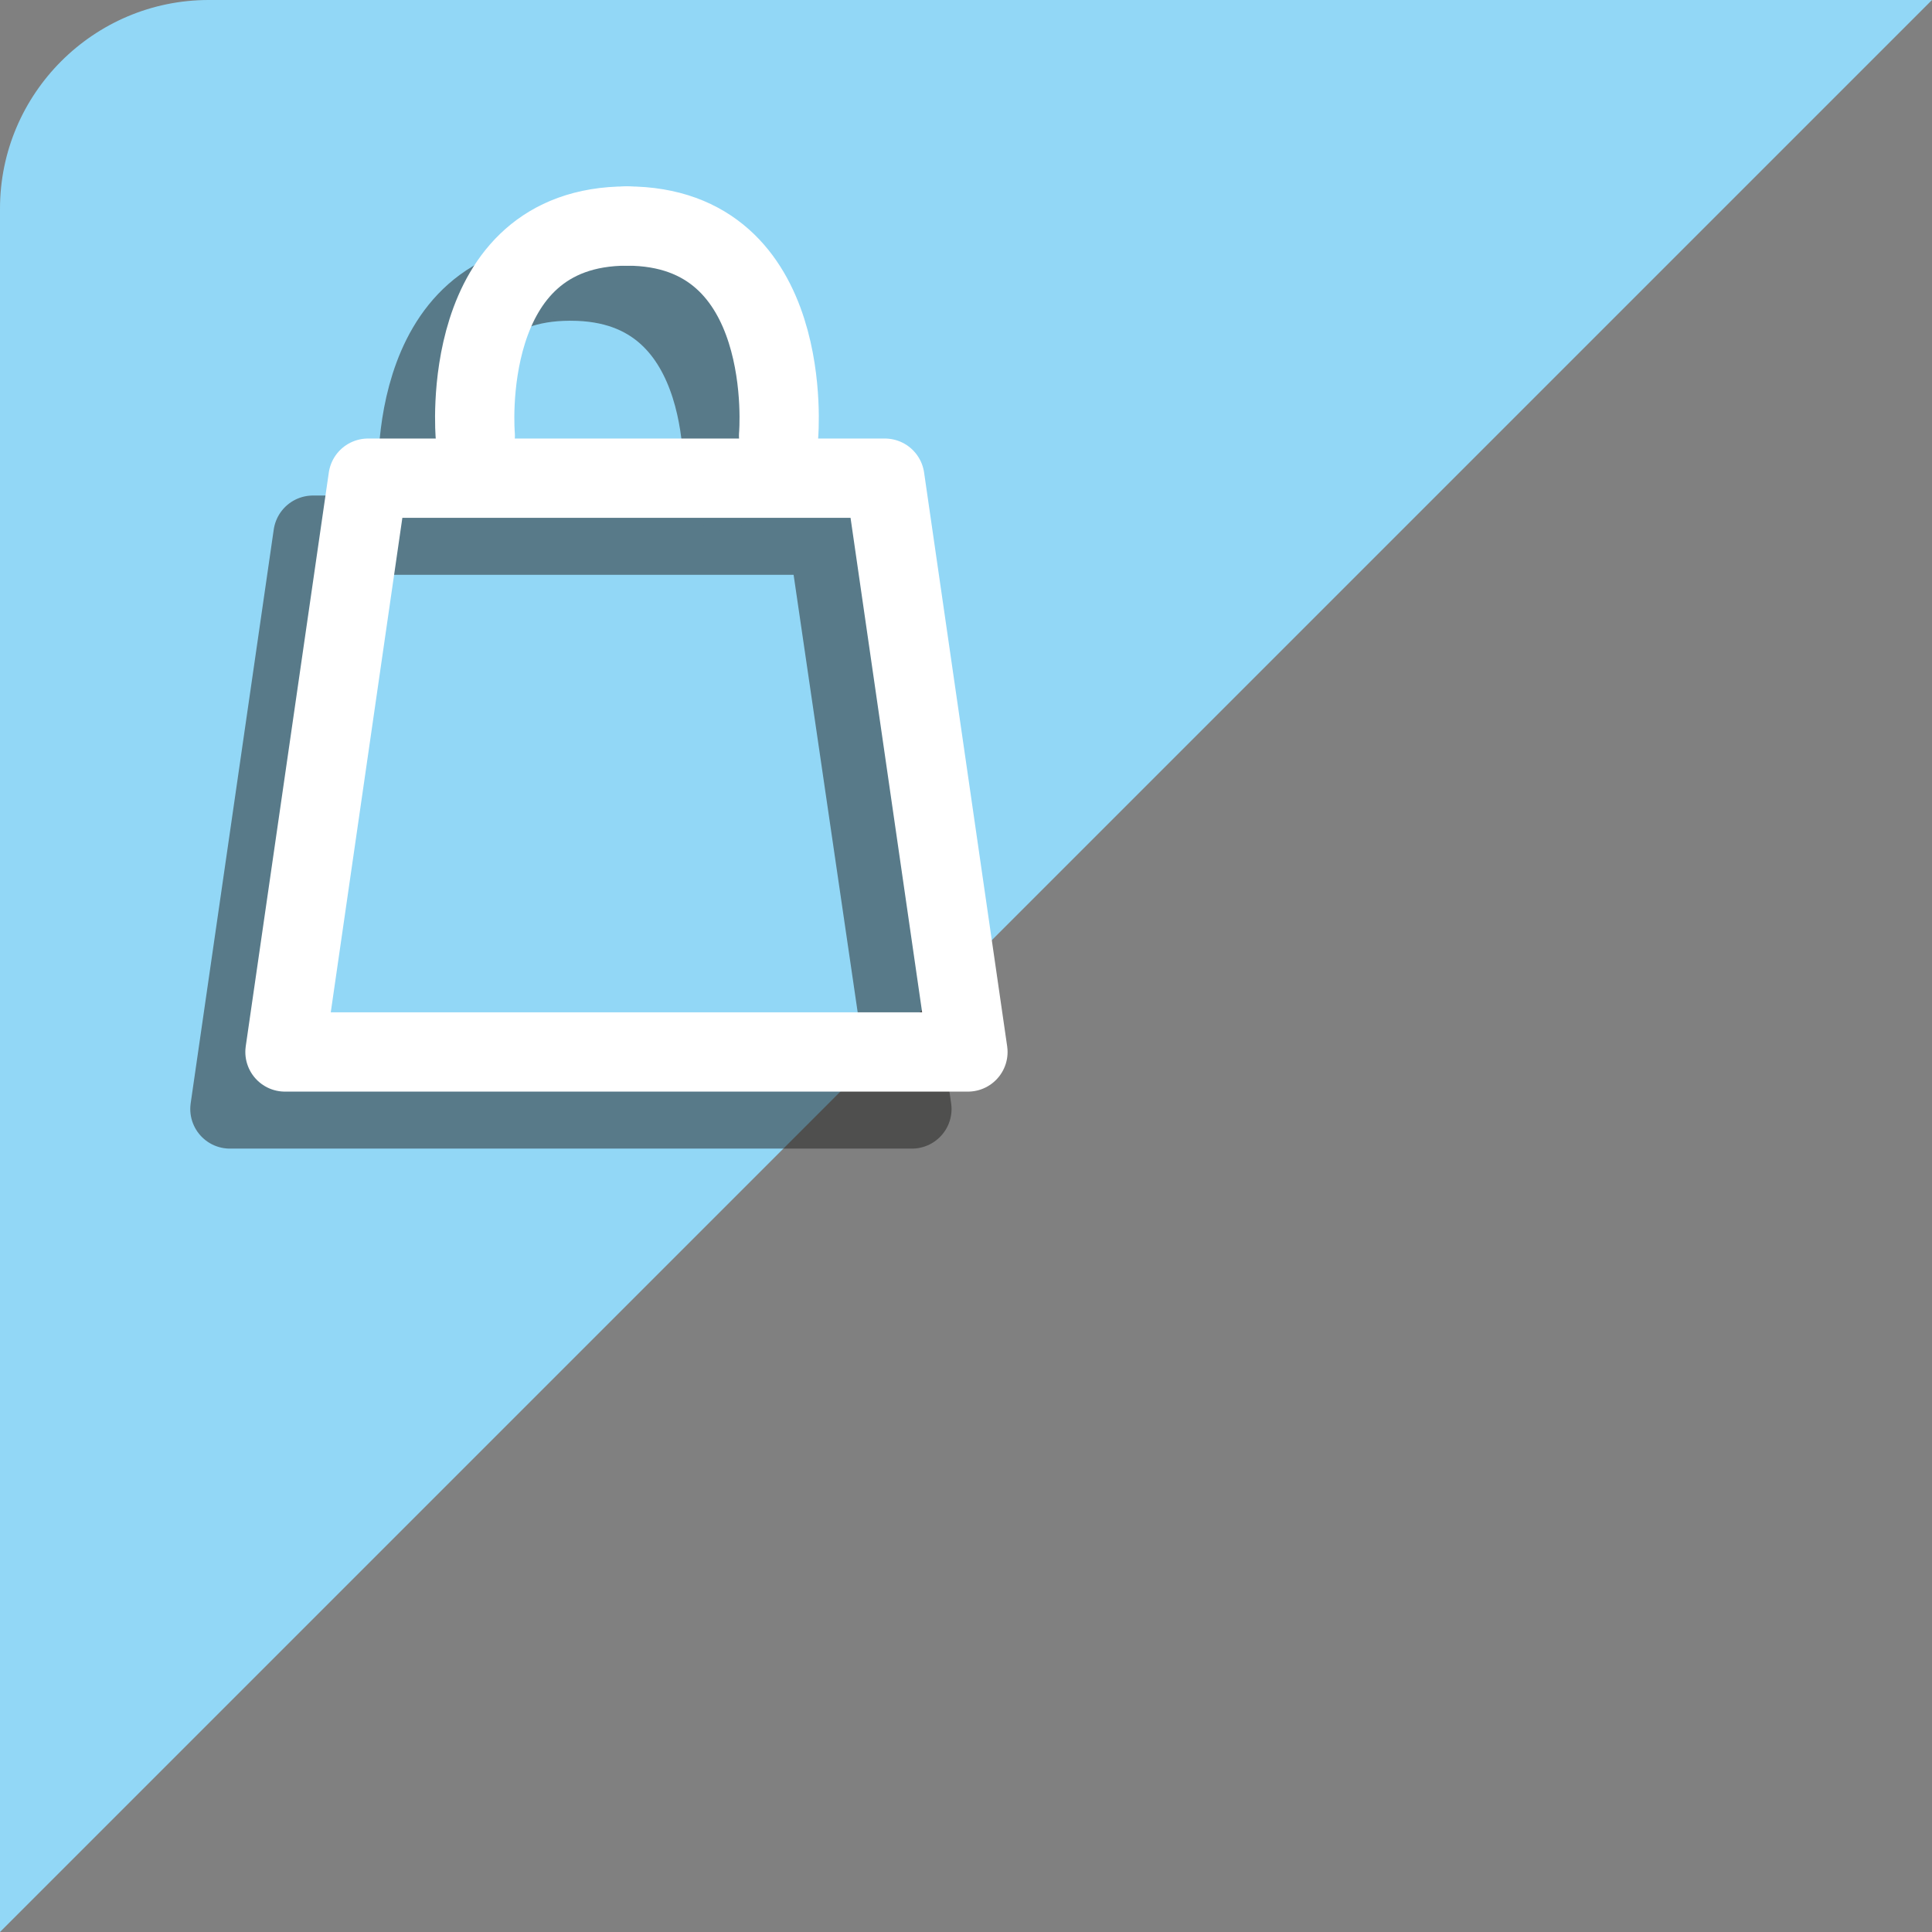 <?xml version="1.0" encoding="utf-8"?>
<!-- Generator: Adobe Illustrator 21.0.0, SVG Export Plug-In . SVG Version: 6.00 Build 0)  -->
<svg version="1.1" id="Livello_1" xmlns="http://www.w3.org/2000/svg" xmlns:xlink="http://www.w3.org/1999/xlink" x="0px" y="0px"
	 viewBox="0 0 200 200" style="enable-background:new 0 0 200 200;" xml:space="preserve">
<rect x="0" y="0" width="200" height="200" fill="#808080" stroke="none"/>
<style type="text/css">
	.st0{fill:#92D7F6;}
	.st1{opacity:0.5;}
	.st2{fill:none;stroke:#1D1D1B;stroke-width:8.207;stroke-linecap:round;stroke-linejoin:round;stroke-miterlimit:10;}
	.st3{fill:none;stroke:#FFFFFF;stroke-width:8.207;stroke-linecap:round;stroke-linejoin:round;stroke-miterlimit:10;}
</style>
<g>
	<path class="st0" d="M0,200V21.6C0,9.7,9.7,0,21.6,0H200"/>
	<g>
		<g class="st1">
			<polygon class="st2" points="94.4,114.8 23.8,114.8 32.4,55.4 85.7,55.4 			"/>
			<path class="st2" d="M43.3,50.8c0,0-1.9-21.7,15.7-21.7"/>
			<path class="st2" d="M74.8,50.8c0,0,1.9-21.7-15.7-21.7"/>
		</g>
		<g>
			<g>
				<polygon class="st3" points="100.2,108.9 29.5,108.9 38.1,49.5 91.6,49.5 				"/>
				<path class="st3" d="M49.2,45.1c0,0-1.9-21.7,15.7-21.7"/>
				<path class="st3" d="M80.6,45.1c0,0,1.9-21.7-15.7-21.7"/>
			</g>
		</g>
	</g>
</g>
</svg>
